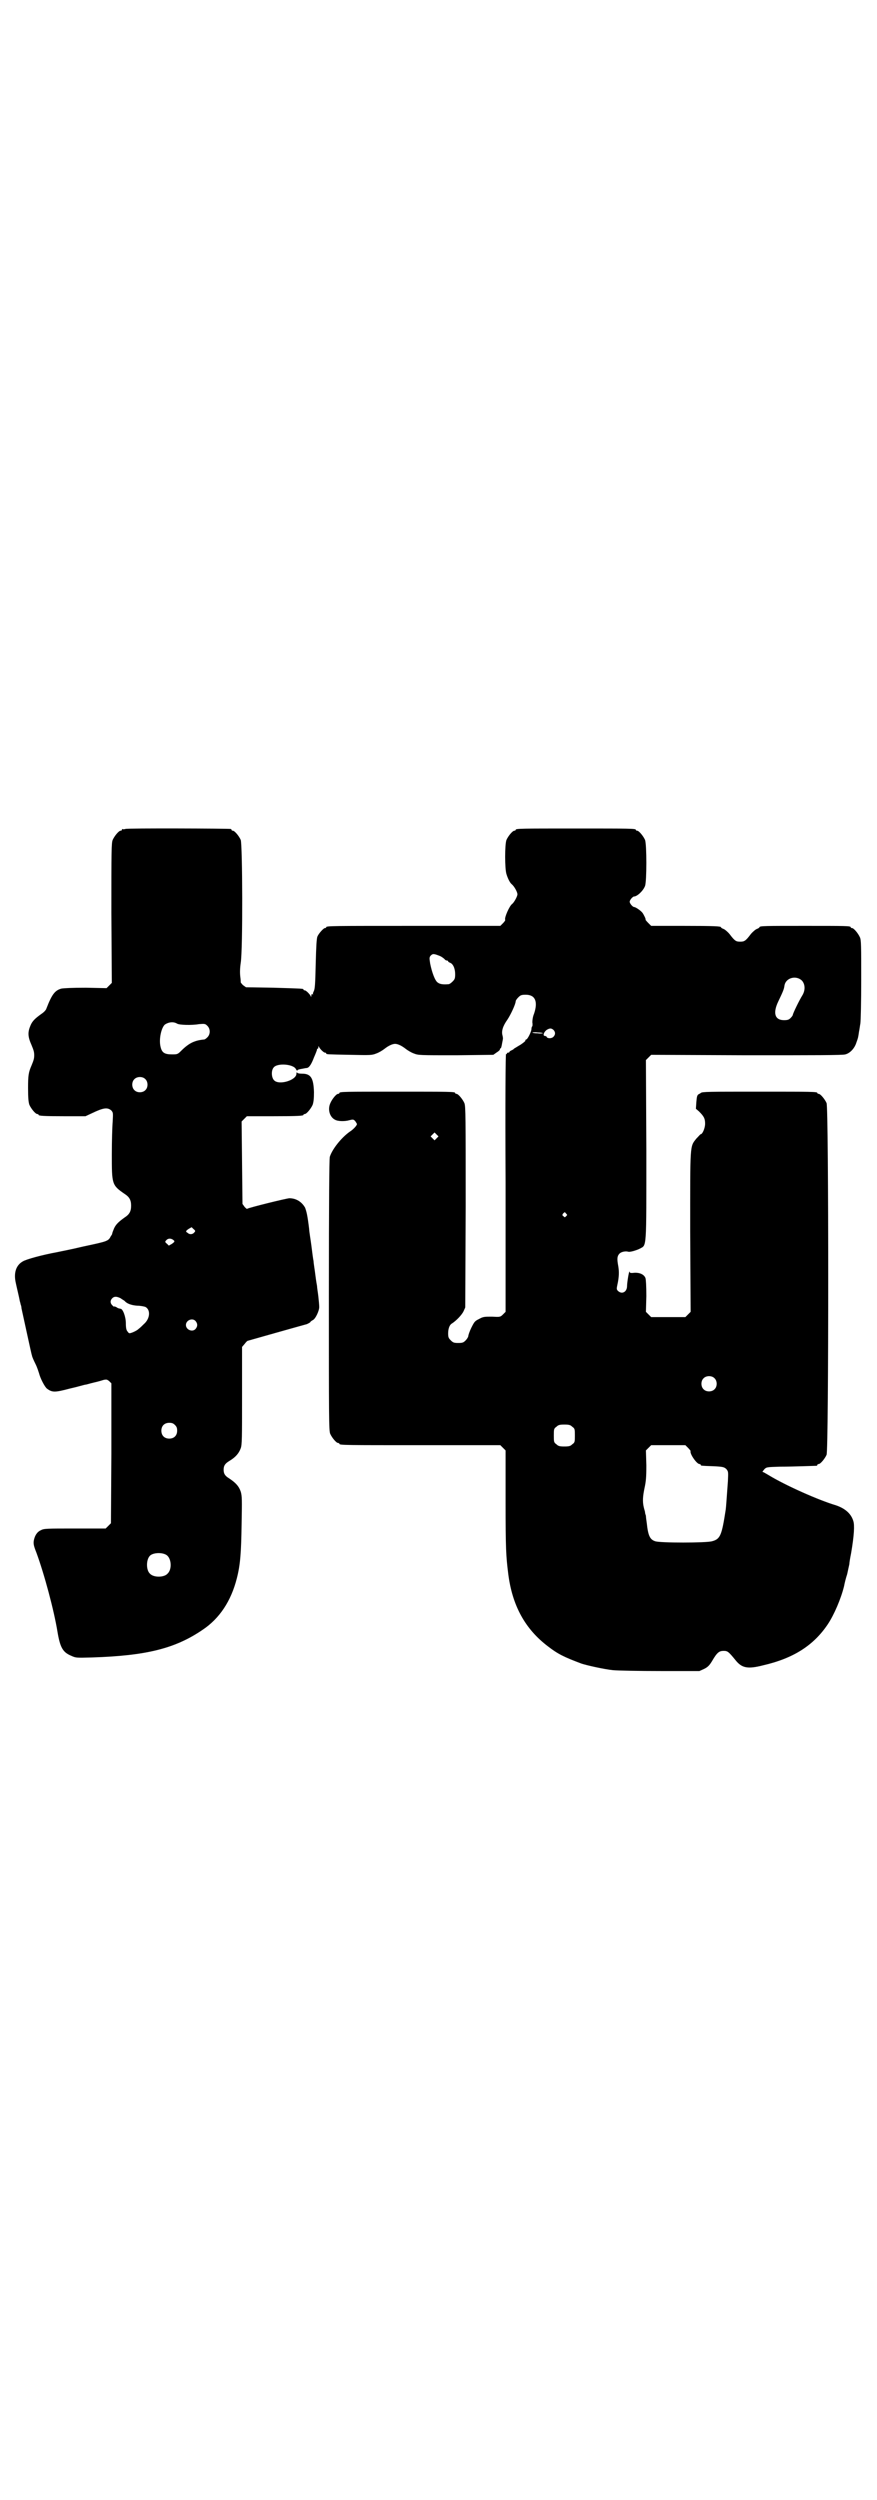 <?xml version="1.0" standalone="no"?>
<!DOCTYPE svg PUBLIC "-//W3C//DTD SVG 20010904//EN"
 "http://www.w3.org/TR/2001/REC-SVG-20010904/DTD/svg10.dtd">
<svg version="1.0" xmlns="http://www.w3.org/2000/svg"
 width="1000pt" height="2850pt" viewBox="0 0 1000 2850"
 preserveAspectRatio="xMidYMid meet">
<g transform="translate(0,2850) scale(0.5,-0.5)"
fill="#000000" stroke="none">
<path d="M286 3810 c-3 -1 -6 -1 -7 0 0 0 -1 0 -1 -2 0 -1 -1 -2 -3 -2 -4 0
-14 -12 -18 -21 -3 -7 -3 -26 -3 -167 l1 -159 -6 -6 -6 -6 -47 1 c-32 0 -50
-1 -56 -2 -15 -4 -22 -14 -34 -45 -1 -4 -6 -9 -12 -13 -14 -10 -20 -16 -24
-25 -7 -16 -7 -26 2 -46 5 -12 6 -16 6 -23 0 -7 -1 -11 -6 -23 -7 -16 -8 -23
-8 -52 0 -23 1 -32 3 -38 4 -9 14 -21 18 -21 2 0 3 -1 3 -2 0 -2 10 -3 59 -3
l48 0 15 7 c25 12 35 14 44 6 4 -5 4 -5 3 -25 -1 -11 -2 -45 -2 -75 0 -68 0
-70 29 -90 11 -7 15 -14 15 -27 0 -13 -4 -20 -15 -27 -14 -10 -20 -16 -24 -25
-2 -5 -4 -10 -4 -11 0 -1 -1 -4 -3 -6 -6 -12 -7 -12 -63 -24 -29 -7 -56 -12
-60 -13 -33 -6 -70 -16 -78 -21 -16 -9 -21 -27 -16 -49 2 -10 8 -34 9 -41 1
-3 2 -7 2 -8 1 -2 2 -6 2 -9 1 -4 6 -28 12 -55 6 -27 11 -51 12 -53 0 -2 4
-11 8 -19 4 -8 7 -18 8 -21 3 -12 13 -31 18 -35 12 -9 18 -9 52 0 18 4 34 9
36 9 2 0 11 3 20 5 9 2 19 5 22 6 6 1 7 1 12 -3 l5 -5 0 -160 -1 -159 -6 -6
-6 -6 -70 0 c-65 0 -71 0 -78 -4 -9 -4 -14 -13 -16 -24 -1 -7 0 -12 6 -27 18
-49 40 -131 48 -180 6 -36 12 -47 31 -55 11 -5 11 -5 48 -4 123 4 189 20 252
63 39 26 65 66 78 117 8 31 10 58 11 124 1 56 1 64 -2 74 -4 12 -11 20 -26 30
-10 6 -13 11 -13 20 0 9 3 14 13 20 15 9 22 18 26 29 3 8 3 24 3 121 l0 110 6
7 c3 4 6 7 7 7 7 2 127 36 135 38 4 2 8 4 8 5 0 1 2 2 5 4 6 2 15 21 15 30 0
4 -1 15 -2 24 -1 9 -3 20 -3 24 -2 11 -3 18 -5 34 -1 8 -3 19 -3 23 -1 4 -3
20 -5 36 -2 15 -5 32 -5 37 -4 33 -6 39 -9 48 -7 13 -20 22 -36 22 -6 0 -95
-22 -96 -24 -1 -1 -3 1 -6 4 l-5 7 -1 94 -1 94 6 6 6 6 59 0 c59 0 70 1 70 3
0 1 1 2 3 2 4 0 14 12 18 21 2 6 3 13 3 29 -1 32 -7 42 -27 42 -7 0 -11 1 -12
3 0 1 -1 0 -1 -3 0 -15 -40 -27 -51 -15 -6 6 -7 22 -1 29 8 11 46 8 51 -4 2
-3 3 -4 3 -3 0 2 4 3 10 4 5 1 10 2 12 2 5 1 10 8 16 24 4 9 7 17 7 18 0 2 0
2 1 2 1 -1 2 1 2 3 0 3 1 4 1 2 2 -5 11 -14 14 -14 2 0 3 -1 3 -2 0 -2 2 -2
54 -3 47 -1 50 -1 60 3 6 2 14 7 18 10 10 8 19 12 25 12 6 0 15 -4 25 -12 4
-3 12 -8 18 -10 10 -4 13 -4 96 -4 l85 1 7 5 c5 3 8 6 8 7 0 2 1 3 2 3 1 1 2
5 3 11 1 5 2 10 2 11 0 0 0 3 -1 7 -3 10 1 22 11 36 8 12 19 36 19 42 0 2 3 6
6 9 5 5 7 6 17 6 22 0 28 -16 19 -43 -3 -7 -4 -15 -4 -20 1 -5 0 -9 0 -9 -1 0
-2 -3 -2 -6 0 -6 -9 -24 -12 -24 -1 0 -2 -1 -2 -3 0 -1 -5 -5 -11 -9 -7 -4
-13 -8 -15 -9 -1 -2 -4 -3 -6 -4 -2 -1 -4 -2 -4 -3 0 -1 -1 -2 -3 -2 -2 0 -3
-1 -3 -2 0 -1 -1 -2 -2 -1 -1 1 -2 -106 -1 -293 l0 -295 -6 -6 c-6 -6 -7 -6
-25 -5 -17 0 -20 0 -29 -5 -10 -5 -11 -6 -18 -20 -4 -8 -7 -17 -7 -19 0 -2 -3
-7 -6 -10 -5 -5 -7 -6 -17 -6 -10 0 -12 1 -17 6 -5 5 -6 7 -6 16 0 10 3 19 8
22 11 7 23 20 27 28 l4 9 1 229 c0 205 0 230 -3 237 -4 9 -14 21 -18 21 -2 0
-3 1 -3 2 0 3 -13 3 -132 3 -119 0 -132 0 -132 -3 0 -1 -1 -2 -3 -2 -4 0 -14
-12 -18 -22 -6 -14 -1 -31 11 -37 7 -4 23 -4 33 -1 8 2 9 2 13 -2 2 -3 4 -6 4
-7 0 -3 -8 -12 -16 -17 -20 -14 -41 -41 -46 -58 -1 -7 -2 -91 -2 -317 0 -276
0 -307 3 -314 4 -9 14 -21 18 -21 2 0 3 -1 3 -2 0 -3 14 -3 189 -3 l178 0 6
-6 6 -6 0 -117 c0 -108 1 -124 6 -164 9 -72 38 -126 91 -166 22 -17 36 -24 76
-39 12 -4 52 -13 72 -15 11 -1 60 -2 109 -2 l88 0 11 5 c8 4 12 8 18 18 11 19
16 23 26 23 9 0 11 -1 28 -22 14 -17 27 -20 62 -11 70 16 116 46 148 94 14 21
30 58 37 87 1 6 4 18 7 27 2 9 4 19 5 23 0 4 2 15 4 25 7 41 8 64 5 73 -5 17
-19 29 -40 36 -40 12 -114 45 -152 68 -7 4 -13 8 -15 8 -1 0 1 2 4 6 5 5 5 5
36 6 32 0 78 2 83 2 1 0 2 1 2 2 0 1 1 2 3 2 4 0 14 12 18 21 5 11 5 791 0
802 -4 9 -14 21 -18 21 -2 0 -3 1 -3 2 0 3 -13 3 -133 3 -114 0 -130 0 -133
-3 -1 -1 -3 -2 -5 -3 -3 -2 -4 -5 -5 -18 l-1 -15 7 -6 c11 -11 14 -16 14 -28
0 -10 -6 -24 -10 -24 -1 0 -5 -5 -10 -10 -15 -19 -14 -10 -14 -213 l1 -182 -6
-6 -6 -6 -39 0 -39 0 -6 6 -6 6 1 36 c0 23 -1 38 -2 41 -3 8 -13 13 -26 12 -8
-1 -10 0 -10 2 -1 7 -6 -24 -6 -32 0 -14 -12 -20 -21 -11 -3 3 -3 5 -1 14 4
18 4 30 2 42 -3 16 -3 23 3 29 4 4 14 6 20 4 4 -1 18 3 26 7 16 9 15 -6 15
225 l-1 205 6 6 6 6 218 -1 c152 0 220 0 225 2 11 3 21 14 25 27 4 11 4 11 6
25 1 4 2 13 3 18 1 6 2 51 2 100 0 77 0 91 -3 97 -4 9 -14 21 -18 21 -2 0 -3
1 -3 2 0 3 -12 3 -104 3 -90 0 -104 0 -104 -3 0 -1 -3 -3 -6 -4 -3 -1 -10 -7
-14 -12 -12 -16 -15 -17 -24 -17 -9 0 -12 1 -24 17 -4 5 -11 11 -14 12 -3 1
-6 3 -6 4 0 2 -13 3 -85 3 l-74 0 -7 7 c-4 4 -6 7 -6 7 2 0 -4 12 -7 16 -5 6
-16 13 -19 13 -3 0 -10 8 -10 12 0 4 7 12 10 12 7 0 21 13 25 24 4 10 4 95 0
105 -4 9 -14 21 -18 21 -2 0 -3 1 -3 2 0 3 -13 3 -137 3 -124 0 -137 0 -137
-3 0 -1 -1 -2 -3 -2 -4 0 -14 -12 -18 -21 -4 -10 -4 -66 0 -78 3 -10 8 -20 12
-23 6 -5 13 -18 13 -23 0 -5 -8 -19 -12 -22 -6 -4 -18 -31 -16 -36 1 -1 -2 -5
-5 -8 l-6 -6 -193 0 c-189 0 -204 0 -204 -3 0 -1 -1 -2 -3 -2 -3 0 -14 -12
-17 -19 -2 -4 -3 -23 -4 -62 -1 -48 -2 -57 -4 -62 -2 -4 -3 -7 -2 -8 0 -1 0
-1 -1 0 -2 1 -3 0 -3 -3 0 -3 -1 -4 -1 -2 -2 5 -11 14 -14 14 -2 0 -3 1 -3 2
0 2 -1 2 -68 4 l-63 1 -7 5 c-3 3 -5 6 -5 6 0 1 0 6 -1 13 -1 8 -1 18 1 32 5
30 4 269 0 280 -4 9 -14 21 -18 21 -2 0 -3 1 -3 2 0 1 -1 2 -2 2 -7 1 -236 2
-240 0z m718 -290 c4 -2 8 -5 10 -7 1 -2 4 -3 5 -3 2 0 3 -1 3 -2 0 -1 2 -2 4
-3 7 -2 12 -13 12 -26 0 -10 -1 -12 -6 -17 -3 -3 -7 -6 -9 -6 -13 -1 -20 0
-25 4 -6 4 -13 23 -17 43 -2 13 -2 14 1 18 5 5 7 5 22 -1z m825 -56 c7 -8 8
-21 1 -33 -7 -11 -22 -42 -22 -45 0 -1 -2 -4 -5 -7 -4 -4 -7 -5 -15 -5 -21 0
-26 16 -13 43 11 23 13 28 14 36 3 18 27 24 40 11z m-1425 -98 c5 -3 33 -4 50
-1 13 1 14 1 19 -4 7 -7 7 -19 0 -26 -3 -3 -6 -5 -7 -5 -22 -2 -35 -8 -53 -26
-8 -8 -9 -8 -21 -8 -17 0 -23 4 -26 18 -4 17 2 43 10 50 9 6 20 7 28 2z m858
-14 c5 -5 5 -11 0 -16 -4 -4 -12 -4 -15 -1 0 2 -3 3 -4 3 -6 0 -3 9 4 14 7 4
10 4 15 0z m-24 -8 c0 0 -5 -1 -12 0 -7 0 -12 1 -12 2 0 0 5 1 12 0 7 0 12 -1
12 -2z m-907 -104 c7 -6 7 -19 1 -25 -6 -7 -19 -7 -25 -1 -7 6 -7 19 -1 25 6
7 19 7 25 1z m665 -135 l-5 -5 -4 4 -5 5 4 4 5 5 4 -4 5 -5 -4 -4z m295 -172
c3 -3 3 -3 0 -6 -3 -3 -3 -3 -6 0 -3 2 -3 3 -1 6 4 4 4 4 7 0z m-848 -43 c-4
-5 -11 -5 -15 -1 -5 3 -5 4 2 9 l7 4 4 -4 c5 -4 5 -5 2 -8z m-48 -17 c4 -3 4
-4 -3 -9 l-7 -4 -4 4 c-5 4 -5 5 -2 8 4 5 11 5 16 1z m-120 -133 c4 -3 8 -5 9
-6 5 -6 15 -10 29 -11 8 0 17 -2 19 -3 12 -7 10 -27 -4 -39 -3 -3 -8 -8 -12
-11 -3 -3 -9 -6 -14 -8 -8 -3 -8 -2 -11 2 -3 3 -4 9 -4 19 0 15 -7 33 -12 33
-5 1 -6 1 -10 4 -3 1 -5 2 -5 1 0 -1 -2 1 -4 3 -5 5 -5 11 0 16 4 4 9 5 19 0z
m171 -52 c5 -6 5 -12 0 -18 -7 -8 -22 -2 -22 9 0 11 15 17 22 9z m1183 -130
c7 -6 7 -19 1 -25 -6 -7 -19 -7 -25 -1 -7 6 -7 19 -1 25 6 7 19 7 25 1z
m-1230 -107 c4 -4 5 -7 5 -13 0 -11 -7 -18 -18 -18 -11 0 -18 7 -18 18 0 11 7
18 18 18 6 0 9 -1 13 -5z m906 -4 c6 -4 6 -6 6 -20 0 -14 0 -16 -6 -20 -4 -4
-7 -5 -18 -5 -11 0 -14 1 -18 5 -6 4 -6 6 -6 20 0 14 0 16 6 20 4 4 7 5 18 5
11 0 14 -1 18 -5z m264 -48 c3 -3 6 -7 6 -7 -3 -6 14 -30 20 -30 2 0 3 -1 3
-2 0 -2 1 -2 29 -3 22 -1 24 -2 29 -6 5 -6 5 -6 4 -28 -3 -40 -4 -58 -5 -65
-9 -58 -12 -67 -31 -72 -13 -4 -120 -4 -130 0 -12 4 -16 13 -19 41 -1 7 -2 14
-2 17 -1 3 -2 6 -2 8 0 2 -2 7 -3 12 -3 13 -2 25 2 44 3 14 4 23 4 51 l-1 34
6 6 6 6 39 0 39 0 6 -6z m-1190 -244 c12 -7 14 -33 3 -43 -8 -9 -32 -9 -40 0
-9 8 -9 32 0 41 7 7 27 8 37 2z"/>
</g>
</svg>

